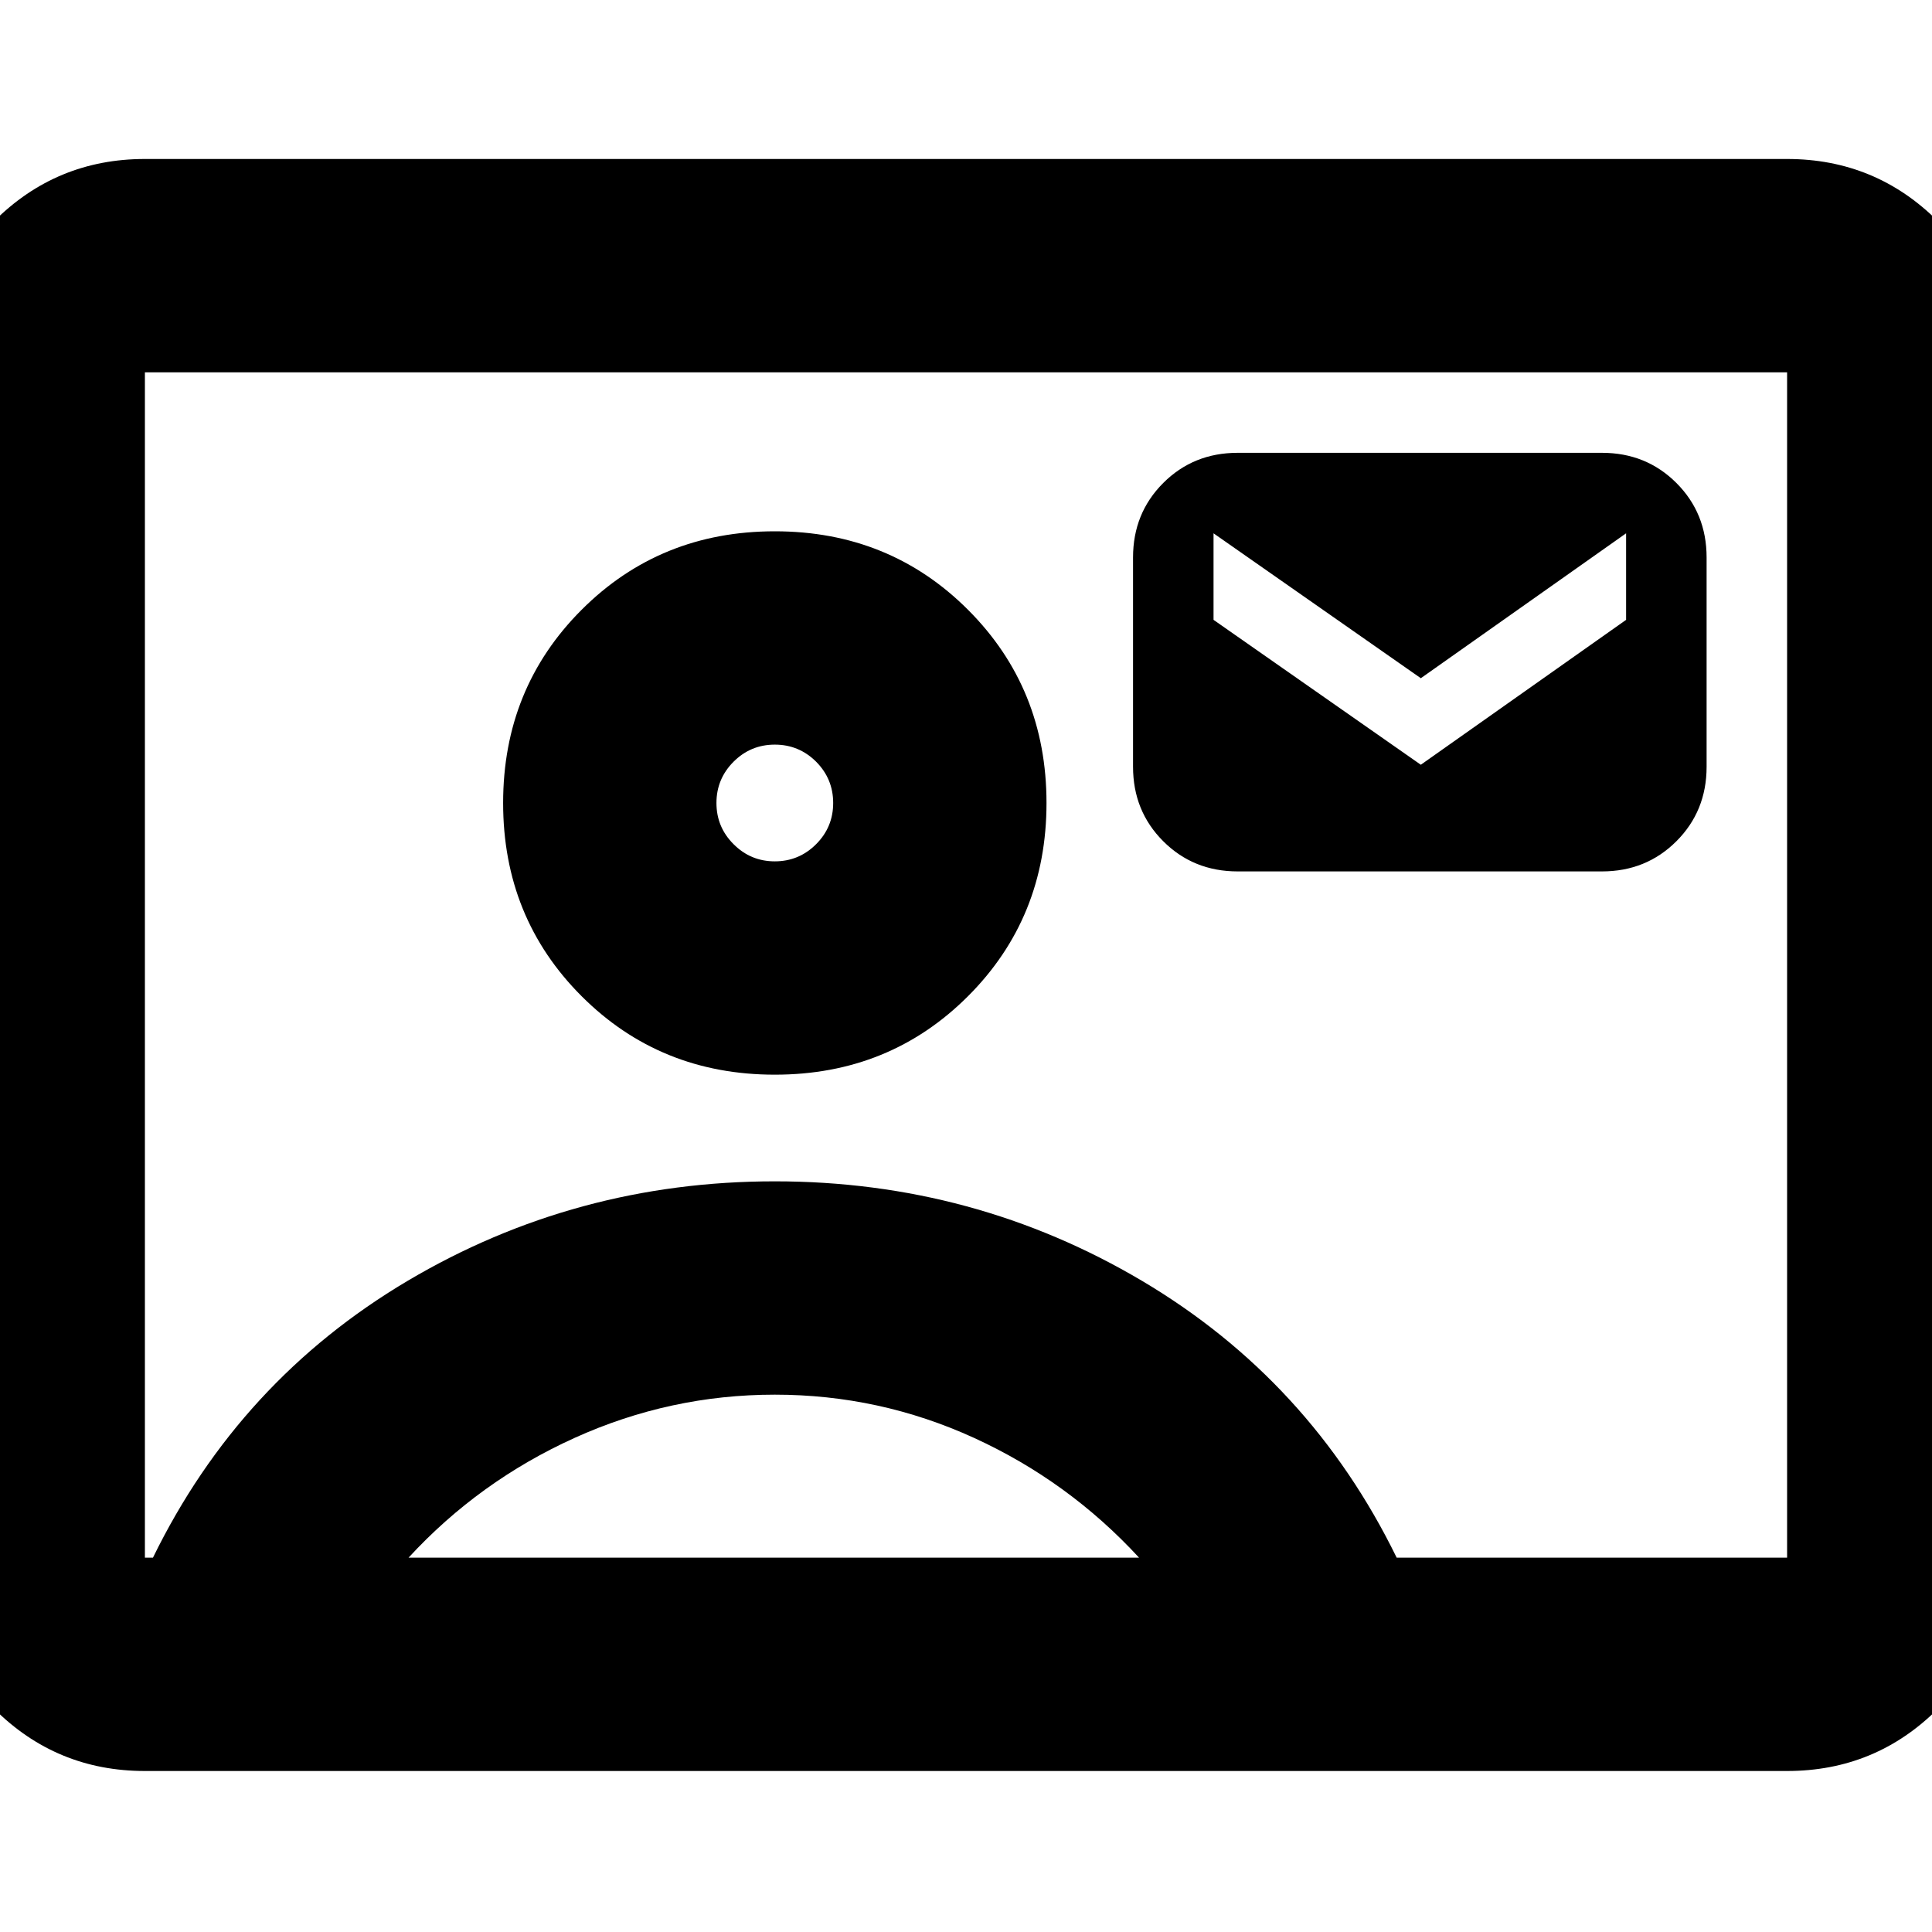 <svg xmlns="http://www.w3.org/2000/svg" height="24" width="24"><path d="M1.8 22q-1.1 0-1.875-.775-.775-.775-.775-1.875V4.625q0-1.1.775-1.875Q.7 1.975 1.8 1.975h20.4q1.1 0 1.875.775.775.775.775 1.875V19.35q0 1.1-.775 1.875Q23.3 22 22.2 22Zm15.55-2.65h4.85V4.625H1.8V19.35h.1q1.075-2.2 3.162-3.438 2.088-1.237 4.563-1.237 2.475 0 4.563 1.237 2.087 1.238 3.162 3.438Zm-7.725-6q1.425 0 2.4-.975.975-.975.975-2.4 0-1.425-.975-2.4-.975-.975-2.4-.975-1.425 0-2.4.975-.975.975-.975 2.4 0 1.425.975 2.4.975.975 2.4.975Zm5.75-2.525H19.9q.55 0 .925-.375t.375-.925v-2.6q0-.55-.375-.925t-.925-.375h-4.525q-.55 0-.925.375t-.375.925v2.6q0 .55.375.925t.925.375Zm-10.3 8.525h9.075q-.875-.95-2.05-1.488-1.175-.537-2.475-.537t-2.487.537Q5.95 18.4 5.075 19.35Zm4.55-8.65q-.3 0-.512-.213-.213-.212-.213-.512 0-.3.213-.513.212-.212.512-.212.3 0 .513.212.212.213.212.513 0 .3-.212.512-.213.213-.513.213ZM12 11.975ZM17.65 9.5l-2.575-1.8V6.625l2.575 1.8 2.55-1.8V7.7Z"/></svg>